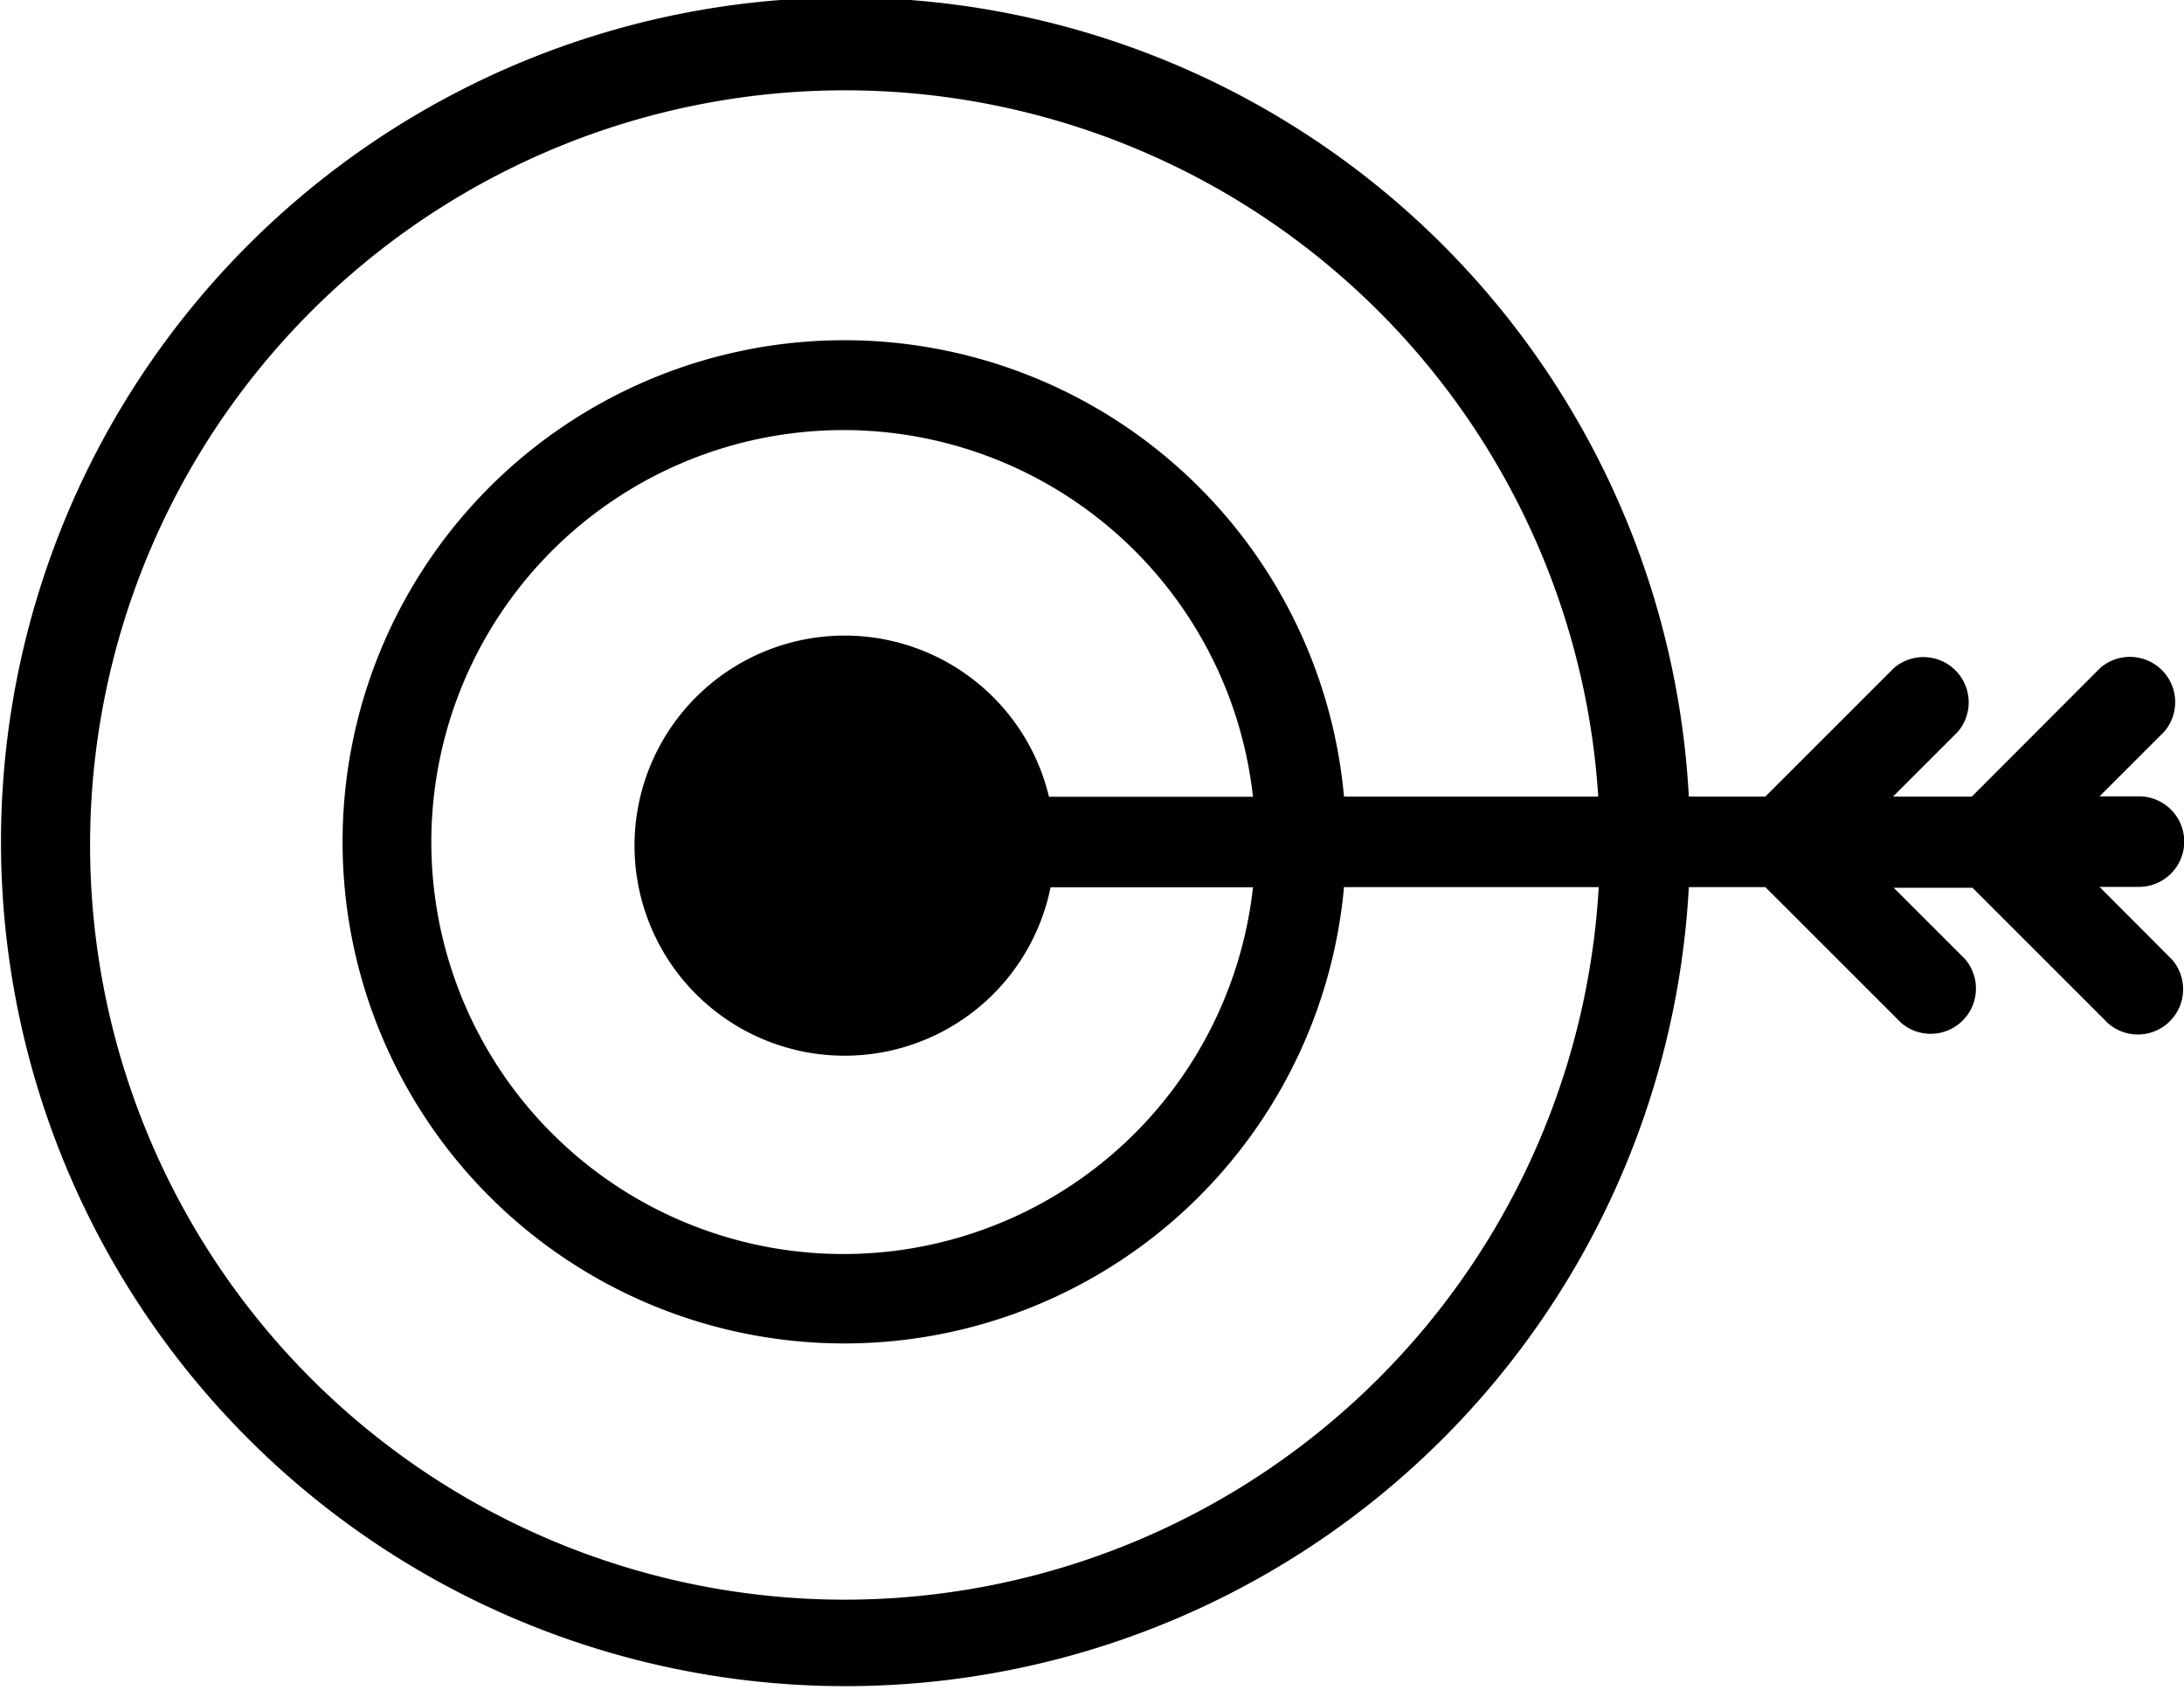 <svg id="d15df932-fb77-41c7-9ab9-1fe494c507e6" data-name="图层 1" xmlns="http://www.w3.org/2000/svg" viewBox="0 0 96.46 74.65"><title>Target</title><path d="M94.26,51.35H96a2,2,0,1,0,0-4H94.26l2.86-2.86a2,2,0,0,0-2.82-2.82l-5.68,5.69H85.14L88,44.5a2,2,0,0,0-2.82-2.82L79.5,47.36H76.12a37.3,37.3,0,1,0,0,4H79.5l6,6a2,2,0,0,0,2.82-2.82l-3.15-3.15h3.48l6,6a2,2,0,0,0,2.82-2.82ZM38.86,82.84A33.34,33.34,0,1,1,72.12,47.36H60.89a22.16,22.16,0,1,0,0,4H72.14A33.38,33.38,0,0,1,38.86,82.84Zm9-35.47a9.28,9.28,0,1,0,.07,4h8.94a18.2,18.2,0,1,1,0-4Z" transform="translate(-1.53 -12.17)"/></svg>